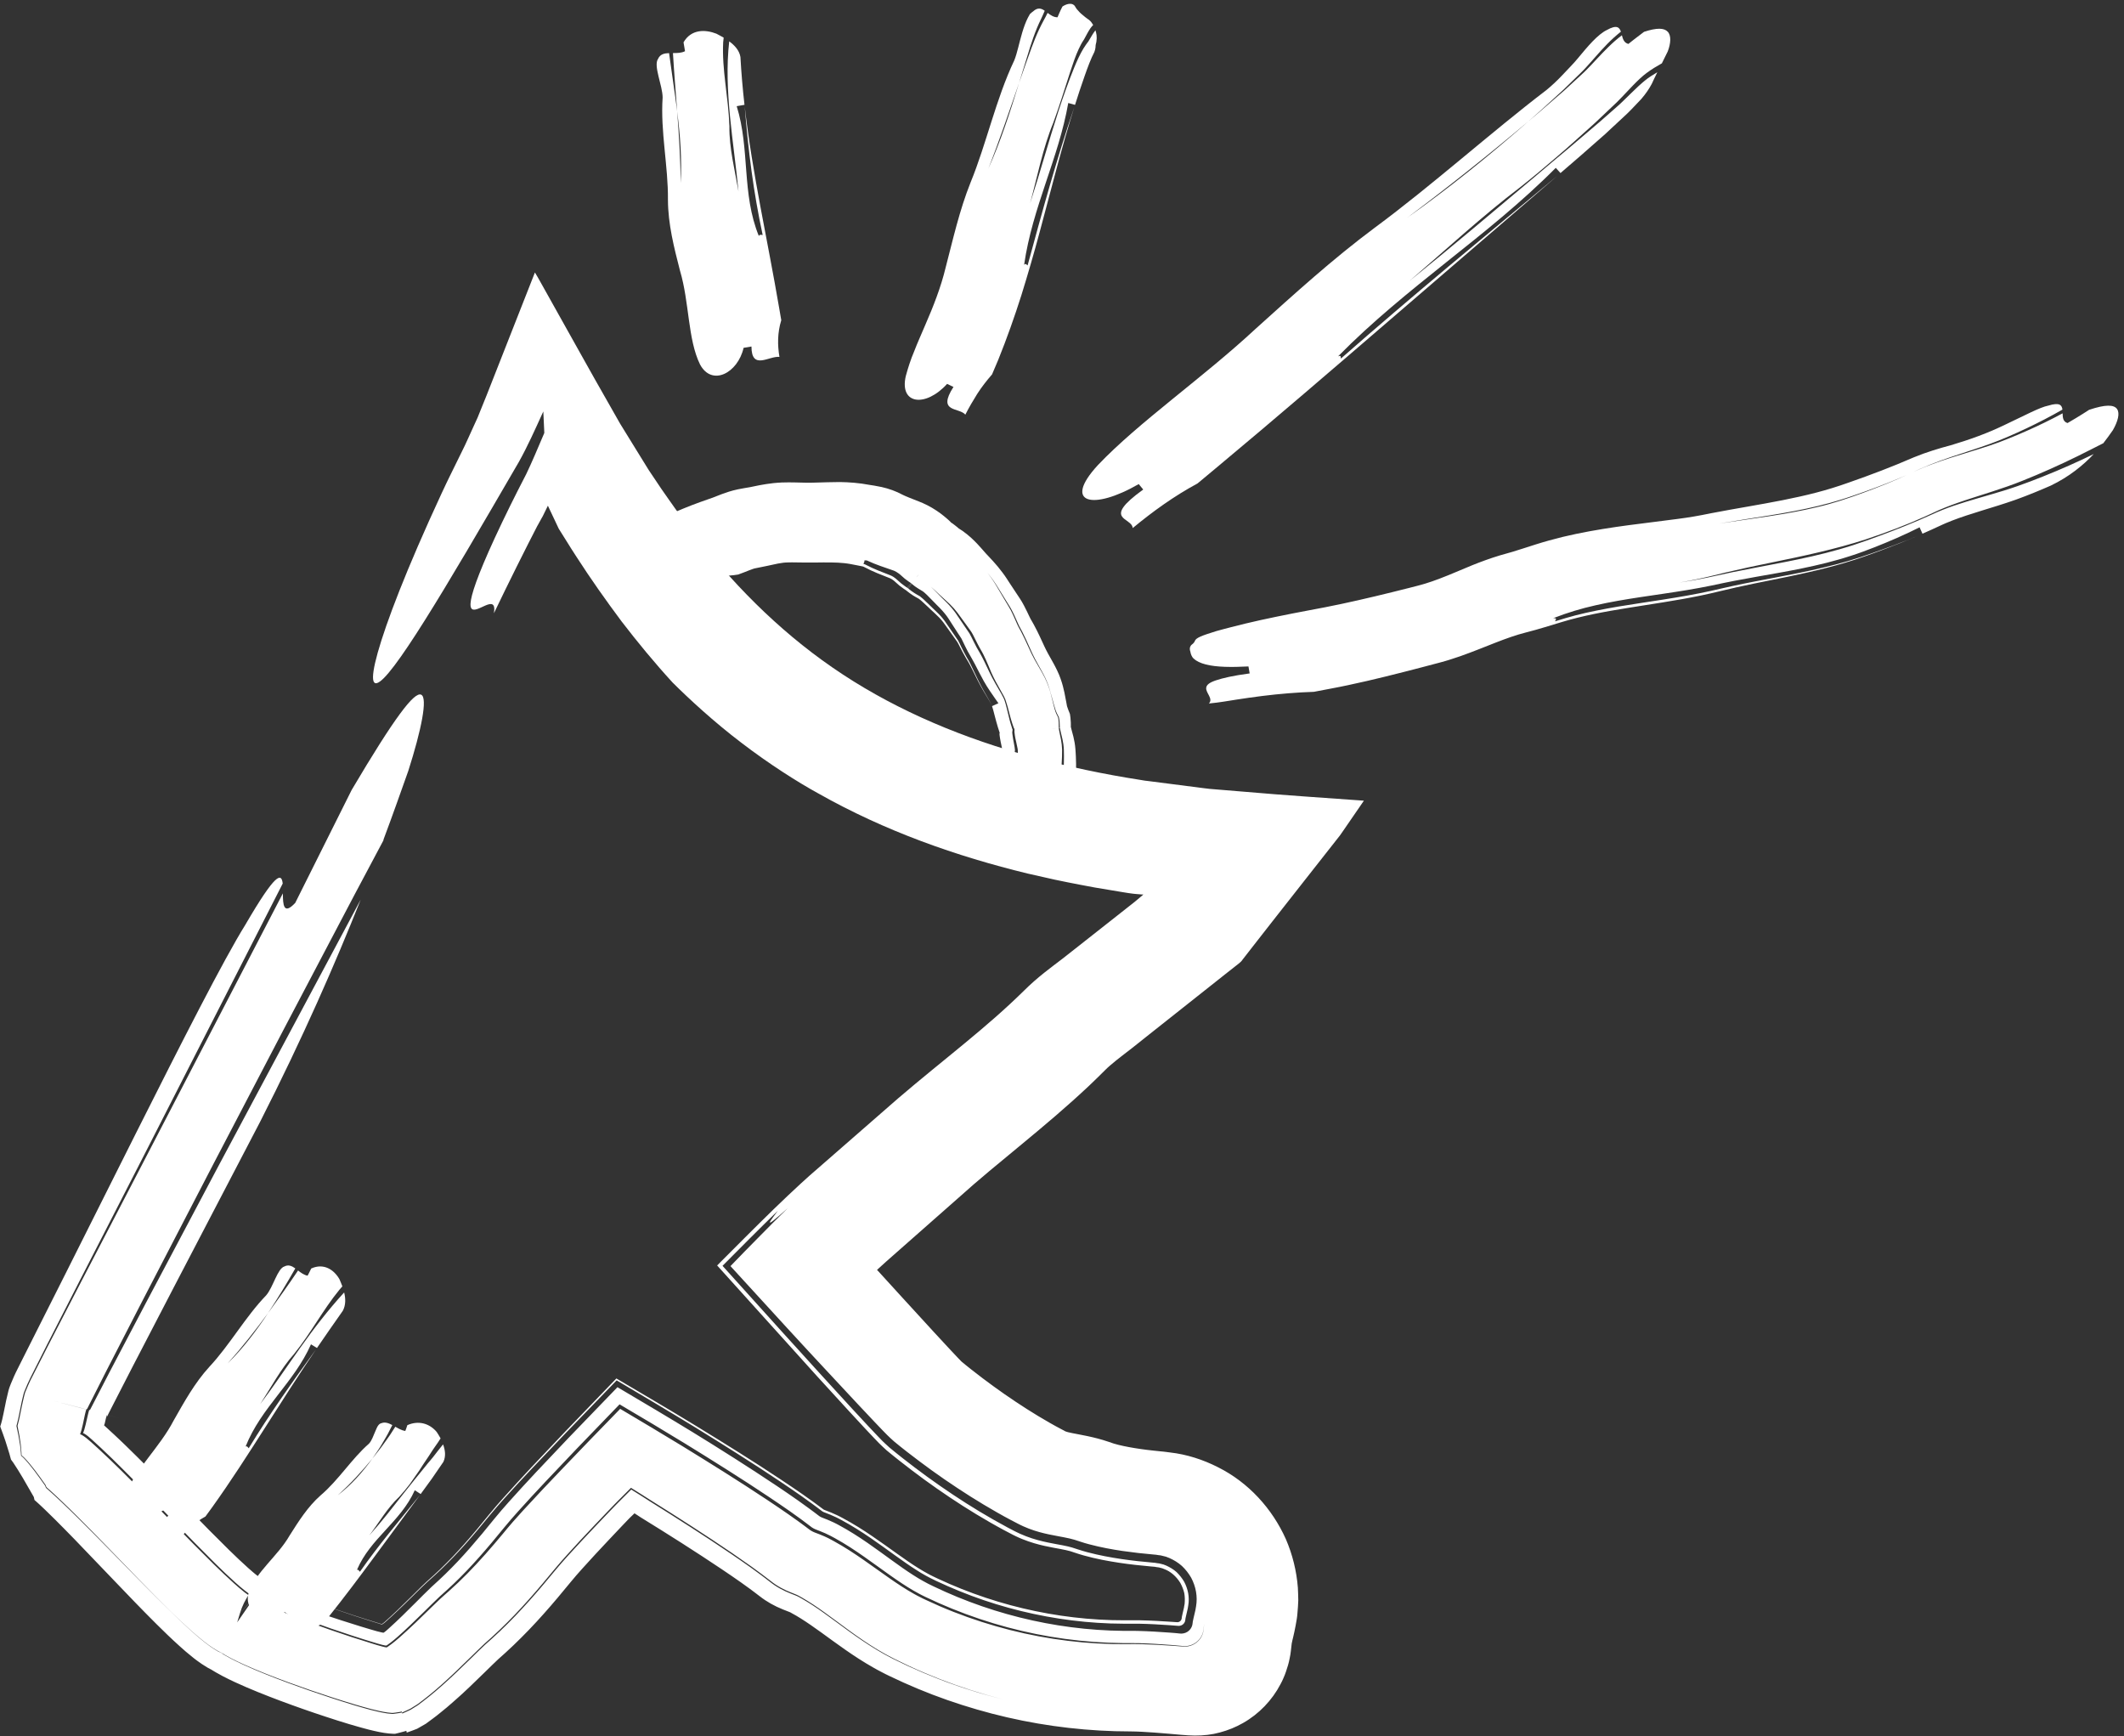 <svg width="186" height="152" viewBox="0 0 186 152" fill="none" xmlns="http://www.w3.org/2000/svg">
<rect x="0" y="0" width="186" height="152" fill="#333333" stroke="none"/>
<g clip-path="url(#clip0_148_545)">
<path d="M63.372 3.305C63.358 3.437 63.344 3.572 63.329 3.703C63.209 6.115 63.776 8.41 63.876 11.053C63.84 12.921 64.365 14.956 64.67 16.763C64.259 12.423 63.368 7.94 63.858 3.622C64.333 3.967 64.741 4.411 64.84 4.988C64.918 6.407 65.039 7.802 65.195 9.178C65.021 9.207 64.684 9.267 64.514 9.296C65.688 13.081 64.933 16.934 66.451 20.662C66.518 20.509 66.674 20.566 66.788 20.577C66.788 20.588 66.791 20.595 66.795 20.605C66.795 20.598 66.795 20.588 66.788 20.577C66.89 20.588 66.961 20.555 66.922 20.317C66.965 20.559 66.89 20.588 66.788 20.577C65.972 16.795 65.528 13.202 65.216 9.339C65.901 15.305 67.206 20.943 68.238 27.002C68.281 27.258 68.37 27.777 68.416 28.034C68.075 29.154 68.082 30.218 68.256 31.25C67.355 31.139 65.812 32.466 65.805 30.339C65.635 30.367 65.291 30.428 65.117 30.456C64.61 32.669 62.34 33.857 61.301 31.908C60.219 29.702 60.378 26.482 59.548 23.7C59.023 21.662 58.502 19.627 58.492 17.5C58.523 14.572 57.825 11.502 58.027 8.542C58.023 7.478 57.2 5.76 57.626 5.155C57.81 4.742 58.172 4.664 58.591 4.65C58.818 6.357 59.087 8.054 59.3 9.741C59.456 11.829 59.595 13.917 59.602 16.03C59.729 13.942 59.563 11.85 59.3 9.741C59.172 8.044 59.031 6.347 58.931 4.646C59.293 4.646 59.669 4.646 59.988 4.483C59.988 4.483 59.9 3.967 59.857 3.707C60.538 2.526 61.786 2.579 62.733 2.949C62.929 3.052 63.152 3.166 63.376 3.298L63.372 3.305Z" fill="#FFFFFF"/>
<path d="M95.726 2.191C95.655 2.259 95.577 2.355 95.499 2.458C95.41 2.586 95.325 2.729 95.229 2.899L95.073 3.188L94.974 3.369L94.921 3.465L94.892 3.508C94.736 3.739 94.594 4.009 94.46 4.298C94.19 4.881 93.96 5.553 93.722 6.283C93.25 7.723 92.8 9.218 92.229 10.772C91.335 12.928 90.821 15.539 90.207 17.798C91.069 15.162 91.81 12.434 92.668 9.79C93.098 8.471 93.559 7.168 94.07 5.913C94.325 5.294 94.587 4.728 94.875 4.251C94.946 4.134 95.02 4.02 95.095 3.917L95.204 3.764L95.261 3.693C95.286 3.657 95.286 3.671 95.332 3.59C95.488 3.319 95.577 3.173 95.669 3.024C95.761 2.878 95.847 2.757 95.928 2.65C96.01 2.921 96.084 3.195 96.01 3.668C95.907 4.045 95.953 4.041 95.928 4.184C95.914 4.301 95.882 4.422 95.836 4.547C95.534 5.126 95.251 5.881 94.96 6.717C94.676 7.538 94.396 8.353 94.141 9.182C93.992 9.139 93.697 9.061 93.548 9.018C92.697 13.889 90.42 18.104 89.682 23.185C89.813 23.035 89.902 23.174 89.987 23.241L89.977 23.277L89.987 23.241C90.062 23.298 90.132 23.298 90.225 22.996C90.132 23.298 90.062 23.302 89.987 23.241C91.303 18.396 92.52 13.953 94.08 9.371C92.956 12.946 92.055 16.578 91.058 20.267C90.565 22.11 90.026 23.971 89.444 25.846C88.849 27.721 88.182 29.606 87.419 31.499C87.284 31.819 87.008 32.463 86.873 32.783C86.394 33.334 85.954 33.9 85.575 34.49C85.202 35.085 84.851 35.686 84.536 36.305C83.993 35.65 82.031 36.152 83.496 33.879C83.358 33.811 83.078 33.679 82.939 33.612C81.056 35.689 78.74 35.426 79.322 32.922C79.513 32.231 79.74 31.495 80.056 30.759C80.343 30.008 80.694 29.243 81.031 28.443C81.723 26.856 82.397 25.148 82.808 23.434C83.457 20.95 84.014 18.428 84.993 15.977C86.376 12.615 87.206 8.684 88.82 5.287C89.076 4.664 89.246 3.753 89.522 2.832C89.661 2.376 89.82 1.928 90.012 1.555C90.058 1.462 90.108 1.373 90.157 1.291C90.179 1.259 90.214 1.195 90.225 1.192C90.235 1.185 90.246 1.178 90.257 1.174C90.313 1.121 90.391 1.046 90.473 0.996C90.86 0.637 91.182 0.719 91.487 0.943C91.37 1.202 91.257 1.484 91.182 1.629L90.991 2.031L90.806 2.458C90.572 3.024 90.381 3.582 90.207 4.123C89.884 5.173 89.558 6.222 89.239 7.265C88.366 9.78 87.522 12.299 86.554 14.757C87.621 12.384 88.441 9.854 89.239 7.265C89.6 6.236 89.945 5.226 90.331 4.187C90.526 3.664 90.739 3.127 90.991 2.586C91.119 2.316 91.253 2.046 91.402 1.775C91.491 1.633 91.615 1.373 91.739 1.128C91.998 1.323 92.275 1.519 92.608 1.512C92.608 1.512 92.864 0.886 93.041 0.569C93.382 0.345 93.729 0.274 93.949 0.384C94.002 0.413 94.052 0.445 94.091 0.487C94.109 0.512 94.126 0.534 94.141 0.559L94.162 0.598C94.162 0.598 94.155 0.587 94.155 0.583C94.13 0.53 94.123 0.502 94.123 0.502C94.123 0.502 94.13 0.53 94.151 0.576C94.176 0.63 94.204 0.658 94.289 0.79C94.332 0.847 94.378 0.9 94.438 0.957C94.509 1.042 94.591 1.128 94.683 1.206C94.8 1.302 94.914 1.402 95.027 1.494C95.095 1.548 95.165 1.601 95.237 1.651L95.346 1.725C95.389 1.754 95.375 1.747 95.389 1.761C95.513 1.853 95.627 2.014 95.733 2.191H95.726Z" fill="#FFFFFF"/>
<path d="M145.534 5.543C145.307 5.678 145.08 5.809 144.856 5.941C144.619 6.091 144.402 6.236 144.207 6.382C144.104 6.457 144.023 6.521 143.924 6.603C143.824 6.688 143.725 6.777 143.622 6.87C143.214 7.247 142.792 7.695 142.327 8.189C142.093 8.435 141.849 8.695 141.586 8.954L140.838 9.662C140.341 10.121 139.845 10.623 139.345 11.06C138.344 11.953 137.337 12.878 136.291 13.764C135.248 14.664 134.173 15.568 133.045 16.454C129.839 18.887 126.473 21.989 123.433 24.597C127.129 21.616 130.839 18.471 134.546 15.358C135.468 14.572 136.394 13.789 137.323 13.021C138.252 12.231 139.174 11.445 140.097 10.662C140.561 10.253 141.026 9.844 141.49 9.438C141.717 9.25 141.98 8.997 142.207 8.776L142.87 8.129C143.292 7.716 143.679 7.35 144.044 7.055C144.133 6.983 144.229 6.905 144.31 6.848C144.388 6.791 144.473 6.734 144.558 6.678C144.732 6.564 144.924 6.446 145.133 6.325C145.037 6.517 144.945 6.706 144.863 6.88L144.743 7.136C144.707 7.218 144.675 7.297 144.619 7.393C144.417 7.766 144.143 8.186 143.728 8.67L142.87 9.57C142.718 9.723 142.537 9.911 142.388 10.046L141.937 10.466L141.036 11.302L140.59 11.719L140.15 12.106C139.564 12.622 138.979 13.138 138.394 13.65C137.812 14.152 137.231 14.654 136.653 15.152C136.55 15.034 136.344 14.81 136.241 14.696C133.184 17.77 129.921 20.353 126.675 22.943C123.43 25.54 120.195 28.133 117.173 31.203C117.461 31.068 117.404 31.282 117.418 31.399C117.404 31.413 117.386 31.427 117.372 31.438C117.386 31.424 117.4 31.413 117.418 31.399C117.432 31.502 117.5 31.534 117.907 31.186C117.5 31.531 117.429 31.502 117.418 31.399C120.589 28.613 123.703 25.97 126.835 23.341C129.981 20.719 133.131 18.094 136.39 15.383C131.407 19.67 126.523 23.871 121.607 28.105C116.701 32.328 111.771 36.575 106.621 40.869C106.182 41.236 105.305 41.968 104.866 42.331C102.812 43.438 100.953 44.779 99.191 46.237C99.138 45.277 96.396 45.54 100.113 42.861C100.014 42.744 99.819 42.502 99.719 42.385C95.708 44.704 93.019 44.114 96.137 40.73C99.694 36.981 105.344 33.075 109.945 28.798C113.336 25.742 116.709 22.676 120.369 19.951C125.416 16.226 130.502 11.64 135.418 7.887C135.854 7.531 136.347 7.076 136.805 6.589C137.039 6.343 137.277 6.091 137.518 5.838C137.635 5.713 137.763 5.582 137.866 5.464C137.968 5.343 138.071 5.226 138.171 5.109C138.582 4.618 139.022 4.077 139.465 3.622C139.905 3.166 140.345 2.803 140.699 2.636C141.604 2.124 141.817 2.416 141.944 2.771C141.742 2.935 141.537 3.102 141.334 3.287C141.129 3.472 140.93 3.664 140.753 3.846C140.387 4.216 140.058 4.586 139.742 4.945C139.426 5.301 139.128 5.646 138.834 5.962C138.557 6.268 138.206 6.589 137.89 6.902L136.919 7.848L135.901 8.78C135.223 9.399 134.549 10.018 133.847 10.619C130.396 13.526 126.849 16.351 123.221 19.072C126.849 16.503 130.396 13.647 133.847 10.619C134.556 10.032 135.244 9.435 135.933 8.833L136.968 7.937L137.958 7.026C138.277 6.724 138.639 6.414 138.926 6.119C139.228 5.817 139.533 5.486 139.852 5.144C140.171 4.803 140.504 4.45 140.863 4.102C141.214 3.757 141.632 3.387 142.03 3.088C142.115 3.426 142.228 3.76 142.604 3.846C142.604 3.846 142.828 3.657 143.115 3.437C143.399 3.22 143.743 2.96 143.97 2.786C145.094 2.419 145.722 2.437 146.045 2.778C146.364 3.113 146.314 3.803 146.045 4.504C145.889 4.828 145.711 5.187 145.53 5.546L145.534 5.543Z" fill="#FFFFFF"/>
<path d="M184.177 38.813C183.829 38.987 183.482 39.165 183.138 39.339C181.556 40.151 179.953 40.905 178.321 41.595C177.913 41.762 177.502 41.933 177.094 42.1C176.668 42.271 176.225 42.438 175.799 42.587C174.941 42.89 174.097 43.157 173.281 43.416C172.465 43.676 171.671 43.932 170.919 44.213C170.539 44.352 170.177 44.501 169.816 44.654C169.422 44.836 169.028 45.017 168.631 45.199C166.932 45.967 165.173 46.632 163.375 47.23C160.732 48.087 157.866 48.696 155.125 49.254C153.748 49.535 152.401 49.82 151.099 50.13C150.773 50.211 150.446 50.29 150.124 50.368C149.776 50.45 149.432 50.539 149.088 50.61C148.403 50.763 147.729 50.891 147.07 51.008C147.854 50.891 148.648 50.748 149.443 50.588C150.202 50.425 150.961 50.261 151.723 50.097C153.216 49.791 154.752 49.518 156.316 49.208C157.881 48.899 159.48 48.557 161.08 48.095C161.481 47.984 161.881 47.856 162.282 47.732C162.676 47.6 163.098 47.458 163.463 47.326C164.219 47.056 164.974 46.778 165.73 46.486C166.485 46.195 167.241 45.892 167.993 45.569L169.117 45.074C169.521 44.889 169.773 44.775 170.11 44.644C171.39 44.128 172.827 43.74 174.345 43.295C175.104 43.075 175.884 42.84 176.686 42.559L177.842 42.136L178.963 41.698C180.453 41.104 181.918 40.453 183.35 39.756C182.435 40.727 181.208 41.741 179.584 42.52C178.583 42.957 177.629 43.352 176.526 43.751C175.469 44.124 174.469 44.423 173.536 44.711C172.603 44.999 171.734 45.277 170.954 45.579C170.756 45.654 170.571 45.732 170.383 45.811L170.11 45.932L169.794 46.077C169.316 46.301 168.833 46.519 168.351 46.728C168.287 46.586 168.159 46.309 168.099 46.17C166.78 46.832 165.449 47.408 164.134 47.924C163.499 48.173 162.765 48.45 162.055 48.674C161.346 48.906 160.636 49.101 159.934 49.283C157.114 49.991 154.405 50.364 151.844 50.862L150.89 51.054L149.879 51.268C149.169 51.417 148.467 51.538 147.768 51.659C146.375 51.891 145.005 52.079 143.661 52.282C142.317 52.485 141.005 52.705 139.728 52.997C139.089 53.139 138.465 53.303 137.855 53.488C137.245 53.673 136.66 53.879 136.011 54.128C136.408 54.096 136.223 54.285 136.174 54.402C136.149 54.409 136.124 54.416 136.099 54.423C136.124 54.416 136.149 54.409 136.174 54.402C136.124 54.509 136.202 54.555 136.826 54.374C136.199 54.555 136.124 54.512 136.174 54.402C136.819 54.196 137.397 54.029 137.993 53.872C138.596 53.719 139.206 53.58 139.831 53.456C141.079 53.203 142.367 52.997 143.686 52.798C145.009 52.595 146.36 52.396 147.737 52.15C148.425 52.026 149.12 51.891 149.822 51.737L150.836 51.506C151.141 51.435 151.45 51.364 151.762 51.3C154.252 50.759 156.909 50.354 159.696 49.688C160.392 49.525 161.097 49.336 161.803 49.133C162.158 49.027 162.513 48.92 162.867 48.803L163.91 48.447C165.222 47.984 166.56 47.49 167.911 46.928C166.868 47.372 165.825 47.782 164.797 48.166L164.027 48.45L163.229 48.735C162.672 48.934 162.115 49.112 161.559 49.276C159.335 49.937 157.16 50.379 155.089 50.795C154.053 51.005 153.039 51.207 152.053 51.428C151.56 51.538 151.078 51.652 150.592 51.77C150.035 51.905 149.478 52.033 148.925 52.147C146.719 52.602 144.583 52.897 142.551 53.228C140.508 53.555 138.596 53.911 136.784 54.459C135.844 54.736 134.766 55.092 133.599 55.384C132.787 55.59 131.921 55.896 130.974 56.266C130.031 56.633 129.009 57.056 127.878 57.455C127.31 57.65 126.721 57.846 126.097 58.009C125.569 58.148 125.044 58.287 124.515 58.426C122.423 58.97 120.277 59.521 118.049 59.991C117.677 60.069 117.085 60.194 116.535 60.293C115.982 60.397 115.425 60.503 115.056 60.574C113.534 60.624 112.03 60.752 110.537 60.937C109.792 61.03 109.04 61.136 108.313 61.25L107.192 61.428C106.777 61.492 106.338 61.553 105.862 61.596C106.284 61.165 105.547 60.653 105.632 60.194C105.671 59.966 105.894 59.767 106.476 59.571C106.767 59.472 107.146 59.368 107.625 59.265C108.083 59.169 108.696 59.059 109.434 58.963C109.409 58.81 109.356 58.504 109.328 58.351C107.838 58.429 106.522 58.419 105.589 58.177C105.125 58.059 104.766 57.881 104.55 57.682C104.44 57.583 104.373 57.479 104.334 57.38C104.291 57.28 104.256 57.17 104.245 57.077C104.167 56.864 104.174 56.682 104.277 56.537C104.32 56.462 104.422 56.405 104.486 56.341C104.536 56.27 104.607 56.213 104.628 56.135C104.72 55.85 105.21 55.661 106.504 55.26C106.852 55.156 107.38 55.028 107.771 54.922C108.193 54.818 108.618 54.712 109.051 54.601C109.92 54.391 110.821 54.196 111.747 54.004C112.672 53.812 113.619 53.627 114.588 53.445C115.574 53.264 116.492 53.086 117.461 52.88C119.387 52.47 121.387 51.986 123.419 51.471L124.182 51.275C124.402 51.215 124.59 51.168 124.803 51.101C125.214 50.976 125.643 50.827 126.087 50.656C126.97 50.322 127.913 49.905 128.935 49.486C129.68 49.187 130.478 48.891 131.336 48.632L132.435 48.319L133.411 48.013C134.092 47.796 134.837 47.547 135.649 47.323C136.454 47.098 137.252 46.906 138.039 46.743C141.193 46.088 144.168 45.807 146.924 45.434C147.4 45.373 147.868 45.302 148.336 45.224L149.042 45.096L149.854 44.935C150.932 44.725 152 44.541 153.05 44.356C155.146 43.989 157.171 43.623 159.072 43.125C159.548 43 160.016 42.868 160.473 42.726C160.704 42.659 160.927 42.577 161.158 42.506C161.378 42.434 161.644 42.338 161.881 42.257C162.86 41.915 163.821 41.566 164.758 41.204C165.226 41.022 165.691 40.841 166.148 40.652C166.634 40.446 167.12 40.243 167.602 40.04C168.72 39.581 169.805 39.258 170.834 38.984C171.575 38.767 172.415 38.493 173.249 38.183C173.66 38.027 174.079 37.867 174.469 37.696C174.671 37.61 174.856 37.525 175.054 37.436C175.257 37.34 175.462 37.248 175.661 37.151C177.257 36.401 178.64 35.654 179.367 35.515C180.357 35.213 180.559 35.462 180.609 35.864C179.584 36.451 178.534 36.995 177.47 37.5C176.938 37.756 176.399 37.995 175.856 38.23C175.303 38.471 174.803 38.667 174.249 38.87C173.157 39.265 172.004 39.62 170.819 40.023C170.227 40.225 169.628 40.439 169.025 40.681C168.723 40.802 168.422 40.93 168.12 41.061L167.273 41.46C165.971 42.043 164.637 42.566 163.272 43.053L162.243 43.413L161.725 43.587L161.232 43.744C160.573 43.95 159.899 44.135 159.214 44.299C156.48 44.964 153.582 45.316 150.574 45.836C153.529 45.387 156.409 45.056 159.154 44.395C160.534 44.075 161.828 43.641 163.233 43.121C164.605 42.616 165.957 42.072 167.269 41.456L168.12 41.072C168.422 40.944 168.723 40.819 169.025 40.706C169.628 40.474 170.227 40.272 170.816 40.083C171.997 39.702 173.146 39.379 174.242 39.009C174.799 38.824 175.306 38.639 175.852 38.414C176.395 38.197 176.934 37.97 177.47 37.731C178.541 37.258 179.591 36.746 180.623 36.191C180.634 36.55 180.651 36.92 181.056 37.041C181.056 37.041 181.375 36.86 181.772 36.618C182.169 36.38 182.638 36.084 182.946 35.882C184.393 35.398 185.117 35.426 185.39 35.81C185.659 36.187 185.461 36.903 185.028 37.66C184.783 38.012 184.503 38.407 184.173 38.827L184.177 38.813Z" fill="#FFFFFF"/>
<path d="M33.582 73.57C32.73 75.171 31.879 76.772 31.035 78.359C26.892 86.214 22.774 94.065 18.646 101.995C16.589 105.962 14.521 109.943 12.443 113.952C11.41 115.955 10.378 117.965 9.339 119.982C8.832 120.985 8.321 121.988 7.814 122.992L7.654 123.312C7.644 123.337 7.626 123.358 7.601 123.376C7.551 123.337 7.491 123.639 7.438 123.853L7.25 124.738C7.214 124.902 7.175 125.066 7.129 125.229C7.105 125.311 7.08 125.393 7.051 125.471L7.03 125.532C7.03 125.532 6.998 125.578 7.03 125.582C7.069 125.599 7.108 125.61 7.147 125.631C7.42 125.781 7.661 125.991 7.903 126.201L8.218 126.485L8.718 126.941C9.052 127.247 9.367 127.549 9.687 127.855C10.322 128.463 10.935 129.075 11.545 129.687C12.744 130.907 13.943 132.131 15.149 133.358C16.34 134.579 17.532 135.795 18.724 136.966C19.32 137.549 19.919 138.118 20.501 138.641C20.646 138.773 20.792 138.901 20.93 139.018C21.076 139.147 21.207 139.25 21.338 139.353L21.437 139.431L21.519 139.492L21.675 139.605C21.703 139.62 21.732 139.638 21.757 139.659H21.76C21.76 139.659 21.76 139.652 21.753 139.67L21.721 139.719L21.593 139.922C21.512 140.061 21.437 140.203 21.366 140.345C21.224 140.634 21.104 140.936 21.008 141.249L22.257 139.929C22.377 140.007 22.572 140.125 22.806 140.246C23.037 140.367 23.296 140.491 23.562 140.616C24.098 140.861 24.669 141.103 25.254 141.338C26.421 141.808 27.641 142.256 28.868 142.686C30.095 143.113 31.347 143.526 32.585 143.903L33.039 144.042L33.472 144.163L33.692 144.216C33.763 144.223 33.848 144.266 33.912 144.216C34.036 144.134 34.156 144.045 34.277 143.953C34.515 143.771 34.692 143.629 35.004 143.355C35.455 142.957 35.908 142.533 36.366 142.103C36.827 141.655 37.292 141.206 37.756 140.755L38.523 140.018C38.881 139.687 39.062 139.541 39.296 139.328C40.406 138.343 41.463 137.258 42.506 136.08C43.027 135.493 43.545 134.885 44.063 134.262L44.46 133.782L44.91 133.255C45.205 132.921 45.496 132.597 45.783 132.28C46.943 131.01 48.106 129.787 49.284 128.556C50.071 127.734 50.862 126.912 51.653 126.09C52.536 125.18 53.419 124.269 54.31 123.355C56.136 124.436 57.966 125.528 59.789 126.638C61.052 127.414 62.255 128.161 63.492 128.94C64.72 129.715 65.947 130.505 67.174 131.32C67.788 131.726 68.401 132.145 69.015 132.569L69.937 133.223C70.09 133.33 70.246 133.451 70.402 133.565L70.813 133.874C70.998 134.027 71.214 134.134 71.437 134.216C71.615 134.283 71.895 134.383 72.218 134.529L72.452 134.639L72.569 134.696L72.661 134.746L73.019 134.938C73.963 135.454 74.814 136.019 75.615 136.574C77.215 137.688 78.63 138.773 80.028 139.549C80.202 139.645 80.375 139.744 80.549 139.826L80.808 139.958L81.103 140.096C81.496 140.281 81.893 140.459 82.294 140.634C83.092 140.979 83.904 141.295 84.72 141.587C86.355 142.17 88.022 142.647 89.707 143.017C91.392 143.387 93.087 143.647 94.786 143.8C95.634 143.875 96.482 143.924 97.329 143.946C97.751 143.956 98.173 143.96 98.596 143.956L99.284 143.949L100.028 143.96C100.514 143.974 100.983 143.995 101.447 144.02C101.883 144.049 102.32 144.077 102.756 144.102L103.423 144.152C103.643 144.173 103.87 144.184 104.086 144.138C104.522 144.049 104.912 143.778 105.15 143.409C105.271 143.224 105.349 143.014 105.384 142.797C105.402 142.69 105.405 142.58 105.416 142.469C105.427 142.359 105.448 142.252 105.469 142.146C105.444 142.256 105.423 142.366 105.409 142.48C105.398 142.59 105.395 142.704 105.37 142.814C105.327 143.035 105.235 143.248 105.104 143.43C104.845 143.8 104.43 144.052 103.983 144.113C103.76 144.148 103.533 144.113 103.313 144.095L102.596 144.031C101.664 143.96 100.734 143.899 99.741 143.871C99.493 143.864 99.23 143.864 98.972 143.864H98.337C97.911 143.86 97.489 143.85 97.063 143.832C96.216 143.796 95.364 143.736 94.52 143.647C92.828 143.469 91.144 143.188 89.48 142.797C87.817 142.409 86.178 141.914 84.575 141.32C83.773 141.025 82.982 140.701 82.198 140.356C81.808 140.182 81.422 140.004 81.035 139.819C80.833 139.726 80.691 139.645 80.514 139.556C80.347 139.47 80.177 139.367 80.007 139.275C78.648 138.492 77.261 137.418 75.679 136.308C74.888 135.753 74.037 135.187 73.097 134.671L72.739 134.479C72.611 134.411 72.434 134.323 72.278 134.255C72.111 134.18 71.966 134.12 71.835 134.07L71.515 133.945C71.317 133.871 71.129 133.775 70.966 133.636L70.561 133.33C70.405 133.213 70.249 133.092 70.1 132.985L69.181 132.327C68.571 131.903 67.961 131.484 67.351 131.078C66.131 130.263 64.907 129.47 63.68 128.694C62.45 127.915 61.23 127.154 59.984 126.389C58.09 125.229 56.175 124.091 54.256 122.96L50.504 126.848L47.776 129.723C46.971 130.58 46.169 131.441 45.364 132.341L44.754 133.031C44.556 133.259 44.325 133.54 44.137 133.764L43.059 135.07C42.339 135.927 41.612 136.749 40.87 137.528C40.498 137.916 40.119 138.296 39.736 138.663C39.544 138.848 39.349 139.026 39.154 139.203L38.487 139.805C37.973 140.289 37.59 140.68 37.171 141.089C36.763 141.491 36.366 141.879 35.965 142.259L35.366 142.822L34.809 143.323L34.504 143.583C34.412 143.661 34.316 143.736 34.22 143.811C34.11 143.896 33.997 143.978 33.88 144.056C33.823 144.106 33.745 144.067 33.678 144.063L33.472 144.017L33.068 143.907L32.638 143.778C32.064 143.604 31.415 143.401 30.808 143.202C30.191 142.999 29.574 142.793 28.957 142.58C27.73 142.153 26.509 141.708 25.335 141.235C24.75 141 24.172 140.755 23.633 140.506C23.367 140.381 23.104 140.257 22.874 140.136C22.64 140.015 22.441 139.894 22.328 139.819L21.012 141.242C21.108 140.932 21.224 140.634 21.363 140.349C21.434 140.207 21.508 140.064 21.586 139.929L21.71 139.726L21.774 139.627L21.81 139.556C21.82 139.534 21.81 139.549 21.813 139.541C21.792 139.524 21.767 139.506 21.742 139.492C21.71 139.47 21.643 139.417 21.597 139.385C21.547 139.349 21.491 139.31 21.423 139.253C21.296 139.15 21.168 139.051 21.026 138.926C20.888 138.809 20.749 138.688 20.604 138.556C20.029 138.04 19.437 137.475 18.848 136.891C17.667 135.724 16.482 134.508 15.298 133.284C14.095 132.049 12.896 130.815 11.698 129.584C11.084 128.965 10.47 128.346 9.836 127.727C9.516 127.417 9.197 127.108 8.864 126.798L8.052 126.051C7.839 125.859 7.626 125.667 7.388 125.528C7.356 125.507 7.321 125.5 7.289 125.482C7.261 125.482 7.289 125.454 7.289 125.439L7.31 125.386C7.339 125.315 7.363 125.24 7.385 125.169C7.431 125.023 7.47 124.877 7.502 124.728L7.69 123.91C7.743 123.707 7.803 123.39 7.849 123.458C7.871 123.447 7.885 123.436 7.895 123.422L8.052 123.12C8.566 122.124 9.084 121.128 9.598 120.131C10.651 118.125 11.701 116.126 12.751 114.13C14.869 110.138 16.972 106.164 19.068 102.208C23.289 94.307 27.467 86.488 31.585 78.771C29.375 84.325 26.527 90.853 22.778 98.221C20.267 103.037 17.763 107.84 15.269 112.618C14.028 115.005 12.794 117.392 11.556 119.769C10.953 120.946 10.346 122.124 9.743 123.301L9.343 124.091C9.36 124.048 9.367 123.998 9.364 123.949L9.357 123.91V123.899L7.108 123.28C6.324 123.07 5.54 122.867 4.753 122.668C3.426 122.323 13.656 125.009 9.35 123.881V123.895L9.307 124.052L9.222 124.411L9.172 124.632C9.172 124.632 9.162 124.664 9.155 124.682L9.13 124.749C9.13 124.77 9.091 124.803 9.123 124.806C9.155 124.831 9.187 124.863 9.218 124.895C9.218 124.895 9.236 124.909 9.226 124.902L9.456 125.112L9.981 125.596C10.329 125.916 10.655 126.233 10.985 126.549C11.641 127.183 12.265 127.809 12.889 128.431C14.102 129.669 15.312 130.904 16.518 132.138C17.706 133.358 18.884 134.561 20.043 135.696C20.622 136.261 21.196 136.809 21.735 137.29C21.874 137.414 22.001 137.524 22.122 137.627C22.253 137.745 22.36 137.823 22.466 137.909C22.526 137.958 22.562 137.983 22.594 138.008L22.647 138.047C22.647 138.047 22.693 138.086 22.679 138.072L22.672 138.065L22.65 138.101L22.48 138.375C22.257 138.741 22.047 139.118 21.849 139.502C21.824 139.545 21.799 139.605 21.778 139.638L21.714 139.737L21.59 139.936C21.512 140.072 21.437 140.21 21.366 140.353C21.228 140.637 21.111 140.932 21.019 141.238L20.771 142.05L23.221 138.488C23.31 138.36 23.278 138.414 23.289 138.403H23.296L23.306 138.414L23.331 138.431L23.445 138.496C23.477 138.517 23.537 138.545 23.59 138.577L23.761 138.666C23.661 138.866 23.47 139.25 23.374 139.445C24.254 139.865 25.367 140.299 26.46 140.701C27.566 141.103 28.698 141.491 29.836 141.857L31.542 142.395L32.394 142.651L33.021 142.832C33.177 142.871 33.298 142.903 33.436 142.932L33.539 142.95C33.575 142.957 33.61 142.957 33.635 142.928C33.692 142.886 33.745 142.843 33.798 142.8L33.947 142.672L34.128 142.508L34.66 142.018L35.245 141.459L36.437 140.281L37.061 139.655C37.281 139.435 37.494 139.225 37.795 138.94L38.444 138.346C38.633 138.172 38.817 137.994 39.001 137.816C39.37 137.457 39.732 137.087 40.094 136.706C40.814 135.941 41.516 135.134 42.222 134.287L43.282 132.992C43.715 132.462 44.141 131.971 44.541 131.523C45.354 130.612 46.152 129.748 46.957 128.887C47.911 127.88 48.862 126.877 49.812 125.873C51.234 124.401 52.653 122.931 54.072 121.458C56.267 122.757 58.463 124.055 60.63 125.379C61.875 126.144 63.106 126.912 64.337 127.698C65.567 128.481 66.794 129.281 68.025 130.103C68.639 130.512 69.256 130.939 69.873 131.37L70.806 132.042C70.959 132.149 71.122 132.277 71.281 132.394L71.675 132.693C71.753 132.761 71.842 132.811 71.937 132.853L72.512 133.081C72.661 133.141 72.845 133.227 73.008 133.302L73.25 133.422L73.431 133.519C74.36 134.017 75.19 134.554 75.956 135.08C77.481 136.137 78.765 137.144 79.964 137.905C80.262 138.097 80.556 138.275 80.84 138.431C81.134 138.599 81.376 138.72 81.748 138.898C82.436 139.228 83.135 139.538 83.844 139.83C85.259 140.409 86.707 140.911 88.182 141.324C91.129 142.153 94.176 142.644 97.234 142.765C97.617 142.779 98 142.789 98.379 142.793H99.326L99.695 142.8C100.653 142.825 101.529 142.882 102.408 142.946L102.869 142.982L103.057 142.999C103.182 143.01 103.306 143.031 103.433 143.035C103.685 143.035 103.941 142.942 104.125 142.768C104.313 142.597 104.427 142.348 104.441 142.096C104.441 142.032 104.455 141.968 104.469 141.907L104.522 141.662L104.682 140.979C104.7 140.861 104.717 140.758 104.739 140.651C104.888 139.794 104.724 138.915 104.309 138.136C104.09 137.756 103.816 137.407 103.497 137.108C103.171 136.816 102.799 136.592 102.408 136.418C102.306 136.382 102.206 136.343 102.107 136.301C102.004 136.272 101.898 136.251 101.791 136.222C101.688 136.183 101.578 136.18 101.468 136.165L101.305 136.14C101.273 136.137 101.259 136.13 101.217 136.126L101.046 136.112C100.145 136.034 99.237 135.934 98.305 135.799C97.372 135.66 96.418 135.489 95.386 135.215C95.127 135.148 94.864 135.07 94.588 134.977L94.261 134.87C94.201 134.853 94.148 134.831 94.08 134.813C93.832 134.739 93.548 134.675 93.187 134.604C92.828 134.532 92.396 134.461 91.871 134.351C91.349 134.241 90.736 134.088 90.09 133.839C89.927 133.771 89.767 133.711 89.604 133.636L89.363 133.522L89.15 133.415L88.533 133.095C88.125 132.878 87.721 132.658 87.324 132.43C85.728 131.526 84.199 130.552 82.709 129.527C81.964 129.015 81.23 128.485 80.507 127.94C80.145 127.67 79.783 127.392 79.425 127.115L78.889 126.692L78.315 126.226C78.201 126.129 78.098 126.026 77.988 125.93C77.889 125.838 77.751 125.71 77.701 125.656L77.293 125.24L76.545 124.457L75.098 122.921C74.147 121.9 73.193 120.879 72.239 119.854L70.809 118.317L68.908 116.254C67.266 114.457 65.617 112.657 63.968 110.857C64.762 110.017 65.613 109.174 66.44 108.327C67.273 107.477 68.121 106.627 68.99 105.777C67.703 106.933 67.376 107.161 67.422 107.004C67.468 106.851 67.901 106.317 68.107 106.019C68.284 105.844 68.458 105.681 68.621 105.521C68.454 105.681 68.284 105.844 68.107 106.019C66.443 107.641 64.826 109.267 63.272 110.832C65.003 112.753 66.734 114.671 68.458 116.581C69.582 117.819 70.703 119.053 71.82 120.284C72.767 121.32 73.714 122.351 74.651 123.376C75.13 123.892 75.605 124.404 76.08 124.916L76.825 125.703L77.233 126.126L77.286 126.179L77.368 126.258L77.538 126.418C77.655 126.521 77.765 126.631 77.882 126.734L78.471 127.215L79.01 127.645C79.372 127.93 79.733 128.211 80.099 128.485C80.829 129.036 81.567 129.577 82.319 130.096C83.823 131.142 85.366 132.131 86.983 133.049C87.388 133.28 87.799 133.504 88.21 133.728L88.835 134.056L89.069 134.17L89.331 134.294C89.505 134.372 89.679 134.44 89.853 134.511C90.548 134.778 91.2 134.938 91.74 135.052C92.282 135.166 92.718 135.237 93.062 135.304C93.41 135.372 93.669 135.432 93.885 135.497C93.928 135.504 94.722 135.781 95.215 135.906C96.29 136.19 97.265 136.365 98.216 136.507C99.167 136.646 100.089 136.745 101 136.823L101.171 136.838L101.238 136.852L101.373 136.873C101.461 136.884 101.554 136.888 101.635 136.92C101.72 136.944 101.805 136.959 101.891 136.984C101.969 137.019 102.05 137.051 102.135 137.08C102.451 137.225 102.756 137.403 103.026 137.642C103.284 137.891 103.511 138.175 103.696 138.488C104.036 139.129 104.178 139.844 104.058 140.552C104.036 140.648 104.029 140.715 104.012 140.833L103.852 141.53L103.816 141.694C103.809 141.729 103.802 141.768 103.802 141.804C103.795 141.953 103.731 142.099 103.621 142.199C103.515 142.302 103.366 142.359 103.217 142.359L102.447 142.299C101.564 142.238 100.681 142.185 99.702 142.167H98.379C98.003 142.167 97.627 142.16 97.251 142.146C94.243 142.042 91.243 141.576 88.331 140.776C86.877 140.377 85.444 139.89 84.046 139.324C83.348 139.04 82.656 138.737 81.975 138.417C81.603 138.239 81.383 138.129 81.092 137.969C80.815 137.82 80.531 137.649 80.241 137.46C79.067 136.724 77.786 135.724 76.236 134.66C75.459 134.13 74.612 133.586 73.661 133.077L73.477 132.978L73.221 132.85C73.051 132.768 72.856 132.682 72.7 132.618L72.129 132.394C72.069 132.369 72.012 132.337 71.962 132.295L71.572 131.999C71.412 131.878 71.246 131.75 71.093 131.644L70.153 130.971C69.533 130.541 68.912 130.11 68.295 129.701C67.061 128.876 65.83 128.075 64.595 127.296C63.361 126.514 62.127 125.742 60.882 124.977C58.608 123.586 56.303 122.223 54.001 120.861C52.511 122.401 51.022 123.942 49.532 125.482C48.56 126.503 47.588 127.524 46.616 128.545C45.808 129.402 45.006 130.267 44.183 131.178C43.779 131.626 43.35 132.12 42.903 132.658L41.839 133.942C41.133 134.781 40.431 135.575 39.714 136.322C39.356 136.695 38.994 137.055 38.629 137.407C38.444 137.581 38.26 137.756 38.076 137.923L37.423 138.51C37.104 138.801 36.891 139.015 36.667 139.232L36.036 139.855C35.628 140.257 35.235 140.641 34.841 141.011L34.256 141.559L33.734 142.028L33.66 142.089L33.617 142.121L33.543 142.174C33.497 142.195 33.458 142.256 33.401 142.224C33.348 142.21 33.298 142.192 33.248 142.174L33.138 142.138L32.511 141.946L31.078 141.487C29.166 140.854 27.229 140.164 25.452 139.424C27.226 140.153 29.159 140.84 31.074 141.466L32.511 141.921L33.252 142.149C33.298 142.163 33.348 142.181 33.397 142.192C33.45 142.217 33.486 142.16 33.529 142.138L33.596 142.089L33.702 142L34.213 141.537L34.795 140.993C35.185 140.619 35.575 140.239 35.979 139.837L36.604 139.218C36.824 139.001 37.04 138.784 37.345 138.503L38.012 137.901C38.196 137.734 38.381 137.56 38.562 137.386C38.923 137.037 39.282 136.674 39.64 136.304C40.349 135.557 41.048 134.764 41.75 133.924L42.807 132.636C43.006 132.398 43.258 132.088 43.46 131.857L44.084 131.146C44.903 130.228 45.709 129.36 46.514 128.495L49.433 125.411L53.976 120.694C56.303 122.067 58.64 123.436 60.949 124.845C62.208 125.614 63.436 126.375 64.677 127.154C65.915 127.933 67.153 128.726 68.391 129.552C69.011 129.961 69.635 130.388 70.26 130.818L71.207 131.491C71.363 131.601 71.529 131.726 71.689 131.846L72.079 132.138C72.118 132.17 72.161 132.192 72.207 132.209L72.789 132.437C72.948 132.505 73.15 132.594 73.324 132.675L73.58 132.803L73.768 132.903C74.732 133.415 75.591 133.963 76.374 134.497C77.939 135.564 79.226 136.56 80.389 137.282C80.68 137.464 80.961 137.631 81.234 137.777C81.372 137.859 81.503 137.916 81.638 137.987L81.737 138.037L81.862 138.097L82.117 138.218C82.798 138.538 83.49 138.837 84.188 139.115C85.586 139.673 87.019 140.15 88.469 140.541C91.378 141.324 94.375 141.768 97.368 141.854C97.744 141.865 98.117 141.868 98.493 141.868H99.088C99.365 141.861 99.617 141.865 99.862 141.868C100.841 141.889 101.727 141.943 102.614 142.003L102.972 142.028C103.022 142.028 103.072 142.039 103.121 142.035C103.221 142.032 103.316 141.985 103.384 141.911C103.451 141.84 103.487 141.74 103.487 141.64L103.497 141.566L103.565 141.256L103.646 140.908L103.685 140.737L103.692 140.673C103.703 140.591 103.717 140.509 103.738 140.431C103.767 140.111 103.763 139.798 103.707 139.485C103.632 139.175 103.515 138.876 103.359 138.592C103.018 138.037 102.515 137.585 101.937 137.378C101.862 137.361 101.798 137.307 101.717 137.3C101.639 137.286 101.564 137.265 101.49 137.24C101.412 137.222 101.33 137.225 101.252 137.208L101.124 137.183L100.78 137.154C99.865 137.073 98.936 136.973 97.975 136.827C97.01 136.678 96.024 136.503 94.917 136.194C94.641 136.116 94.353 136.03 94.055 135.927L93.853 135.859C93.811 135.842 93.754 135.831 93.704 135.813C93.492 135.753 93.233 135.696 92.874 135.628C92.516 135.561 92.062 135.486 91.488 135.358C90.917 135.233 90.228 135.045 89.512 134.753C89.335 134.682 89.154 134.604 88.973 134.515L88.703 134.383L87.923 133.974C87.512 133.75 87.1 133.526 86.699 133.294C85.089 132.373 83.55 131.384 82.057 130.342C81.308 129.822 80.574 129.285 79.85 128.734C79.485 128.46 79.127 128.179 78.769 127.898L78.233 127.471L77.644 126.99C77.52 126.884 77.403 126.766 77.282 126.656C77.172 126.553 77.016 126.407 76.97 126.354L76.552 125.92L75.796 125.119L74.353 123.561L71.515 120.459C68.614 117.243 65.709 114.023 62.801 110.8C64.429 109.167 66.046 107.538 67.713 105.912L68.976 104.702L70.15 103.607L70.877 102.948L71.576 102.34C73.438 100.714 75.3 99.088 77.165 97.463C81.099 93.959 85.071 91.045 88.441 87.914C88.863 87.523 89.274 87.132 89.675 86.737L90.097 86.328C90.257 86.178 90.409 86.039 90.566 85.904C90.871 85.637 91.168 85.392 91.452 85.164C92.023 84.709 92.552 84.318 93.016 83.962L94.456 82.831C96.084 81.55 97.716 80.266 99.347 78.978C99.532 78.832 99.688 78.697 99.855 78.554L100.096 78.348L100.124 78.323C100.124 78.323 100.099 78.323 100.089 78.32H100.004L99.837 78.305C99.706 78.295 99.574 78.287 99.443 78.273L99.237 78.252L98.844 78.199L98.745 78.184L98.244 78.103L97.07 77.907C96.287 77.779 95.503 77.651 94.719 77.491C93.935 77.334 93.151 77.195 92.367 77.021L90.016 76.491C83.763 74.975 77.488 72.77 71.643 69.461C69.887 68.501 67.334 66.882 64.939 65.046C62.531 63.221 60.322 61.176 58.906 59.767C57.321 58.038 55.838 56.238 54.43 54.406C53.05 52.556 51.727 50.684 50.497 48.774C50.178 48.301 49.89 47.817 49.585 47.337L48.925 46.284L48.894 46.216L48.613 45.618L48.131 44.601L48.046 44.42L47.982 44.281C47.982 44.281 47.971 44.302 47.964 44.309L47.546 45.163L47.035 46.084L46.255 47.607L45.24 49.628C44.57 50.976 43.907 52.332 43.254 53.691C43.556 51.812 41.637 53.915 41.264 53.242C41.08 52.908 41.275 51.869 42.357 49.294C42.626 48.65 42.956 47.91 43.346 47.063C43.545 46.639 43.758 46.191 43.985 45.707C44.194 45.281 44.414 44.825 44.648 44.341C45.063 43.495 45.545 42.552 46.081 41.513C46.588 40.46 47.081 39.279 47.617 38.023C47.631 37.987 47.649 37.945 47.666 37.902C47.645 37.433 47.599 36.497 47.578 36.027C47.556 36.077 47.535 36.123 47.514 36.166C46.854 37.614 46.212 39.058 45.439 40.442C44.605 41.872 43.811 43.242 43.055 44.537C41.516 47.18 40.126 49.532 38.902 51.553C36.455 55.594 34.66 58.312 33.635 59.351C32.617 60.382 32.347 59.76 33.078 57.141C33.812 54.53 35.543 49.941 38.672 43.196L38.955 42.595L39.097 42.292L39.356 41.759C39.725 41.011 40.094 40.261 40.463 39.507C40.842 38.76 41.183 37.945 41.551 37.159L41.825 36.561L42.087 35.91C42.264 35.476 42.438 35.038 42.616 34.604C43.999 31.082 45.407 27.503 46.843 23.857C47.007 24.113 47.177 24.43 47.351 24.736L47.865 25.654C48.209 26.269 48.557 26.888 48.901 27.507C49.606 28.766 50.316 30.036 51.029 31.31C51.745 32.601 52.472 33.875 53.203 35.159C53.568 35.803 53.934 36.447 54.303 37.095C54.682 37.714 55.065 38.333 55.448 38.952C55.831 39.574 56.218 40.197 56.601 40.819L56.746 41.054L56.817 41.168L56.856 41.225L57.005 41.449L57.307 41.897C57.707 42.495 58.105 43.1 58.527 43.68C58.945 44.267 59.353 44.864 59.793 45.437C60.226 46.013 60.655 46.6 61.109 47.159C64.688 51.709 68.869 55.818 73.807 59.055C78.74 62.296 84.415 64.673 90.495 66.309C93.534 67.127 96.662 67.789 99.851 68.284L100.234 68.348L100.67 68.401L105.324 68.999L105.909 69.07L106.548 69.123L109.098 69.333C112.46 69.628 115.996 69.856 119.437 70.105L117.639 72.72L117.337 73.154L116.989 73.595C116.06 74.776 115.131 75.957 114.205 77.135C113.279 78.316 112.354 79.493 111.428 80.671L109.757 82.809L108.807 84.029C108.683 84.239 108.406 84.414 108.179 84.602L107.477 85.154C105.182 86.972 102.891 88.786 100.61 90.593L99.152 91.753C98.624 92.162 98.152 92.518 97.751 92.841C97.351 93.162 97.01 93.457 96.779 93.692L96.106 94.357C95.868 94.595 95.63 94.816 95.393 95.044C91.463 98.747 87.395 101.75 83.947 104.866L77.648 110.419C77.403 110.633 77.219 110.807 76.995 111.01L76.836 111.159C76.836 111.159 76.829 111.166 76.825 111.17V111.177L76.818 111.188C76.811 111.202 76.807 111.213 76.811 111.223C76.829 111.234 76.843 111.241 76.853 111.245H76.857C76.857 111.245 76.85 111.234 76.889 111.28L77.591 112.049L78.992 113.586L81.794 116.645L83.184 118.146L83.858 118.861L84.156 119.171C84.227 119.246 84.195 119.206 84.202 119.217L84.6 119.544L85.064 119.914L86.008 120.644C86.643 121.124 87.288 121.594 87.941 122.049C89.246 122.956 90.58 123.814 91.92 124.575C92.254 124.767 92.591 124.952 92.924 125.126L93.176 125.258C93.211 125.286 93.272 125.286 93.289 125.34C93.307 125.304 93.296 125.329 93.3 125.322C93.3 125.322 93.314 125.329 93.346 125.343C93.41 125.368 93.58 125.418 93.907 125.482C94.229 125.546 94.69 125.628 95.247 125.745C95.804 125.863 96.45 126.023 97.109 126.25L97.379 126.343C97.421 126.361 97.485 126.379 97.539 126.396C97.656 126.432 97.783 126.467 97.925 126.503C98.493 126.645 99.191 126.773 99.926 126.877C100.291 126.93 100.667 126.976 101.053 127.015L101.632 127.076L101.926 127.104L102.454 127.172C103.909 127.335 105.352 127.798 106.668 128.47C109.328 129.801 111.407 132.088 112.602 134.757C113.184 136.101 113.542 137.549 113.655 139.015C113.673 139.381 113.687 139.751 113.691 140.118C113.68 140.484 113.652 140.851 113.62 141.217C113.599 141.583 113.528 141.939 113.464 142.299C113.4 142.633 113.308 143.095 113.276 143.202L113.212 143.473L113.18 143.601L113.116 143.903C113.06 144.33 113.035 144.771 112.939 145.187C112.861 145.614 112.74 145.991 112.613 146.365C112.556 146.557 112.471 146.735 112.396 146.92C112.325 147.105 112.23 147.279 112.137 147.457C111.403 148.869 110.247 150.072 108.86 150.858C108.222 151.224 107.534 151.502 106.824 151.69C106.115 151.886 105.391 151.964 104.622 151.961C103.852 151.954 103.065 151.854 102.284 151.794L101.078 151.698C100.326 151.644 99.617 151.602 99.007 151.598C98.099 151.598 97.195 151.573 96.29 151.52C92.669 151.313 89.062 150.698 85.557 149.68C83.805 149.172 82.074 148.571 80.382 147.866C79.535 147.514 78.698 147.137 77.871 146.738L77.552 146.582L77.194 146.397C76.953 146.276 76.726 146.148 76.499 146.02C76.045 145.764 75.612 145.5 75.201 145.237C73.555 144.177 72.207 143.11 71.005 142.288C70.405 141.875 69.848 141.519 69.327 141.242L69.228 141.185C69.228 141.185 69.221 141.178 69.178 141.16L68.561 140.918C67.834 140.626 67.146 140.246 66.528 139.762L66.06 139.406C65.936 139.314 65.819 139.218 65.681 139.122L64.879 138.545C64.326 138.158 63.769 137.773 63.194 137.389C62.049 136.621 60.875 135.856 59.687 135.098C58.502 134.344 57.296 133.586 56.097 132.85L55.565 132.501L55.2 132.85L55.072 132.978L54.476 133.6L53.295 134.849C52.515 135.678 51.734 136.514 51.004 137.329L50.475 137.926C50.294 138.133 50.181 138.271 49.997 138.492L48.837 139.89C48.049 140.826 47.212 141.772 46.326 142.697C45.882 143.159 45.421 143.618 44.953 144.067C44.719 144.291 44.478 144.515 44.236 144.735L43.623 145.283L43.087 145.796L42.47 146.4C42.048 146.813 41.612 147.24 41.161 147.667L40.477 148.307L40.122 148.627L39.7 149.001L39.14 149.488L38.533 149.983C38.132 150.321 37.707 150.613 37.292 150.926C37.04 151.079 36.788 151.224 36.533 151.363C36.274 151.47 36.011 151.559 35.749 151.655L35.65 151.69L35.625 151.701C35.607 151.634 35.657 151.858 35.582 151.545H35.575L35.561 151.552L35.508 151.57L35.306 151.626L34.901 151.733L34.593 151.808H34.486C34.341 151.794 34.199 151.794 34.057 151.779C33.475 151.723 32.887 151.587 32.298 151.441C32.003 151.37 31.713 151.281 31.418 151.203L30.581 150.961L29.546 150.641L28.545 150.317C27.882 150.1 27.219 149.876 26.563 149.645C25.243 149.182 23.938 148.699 22.608 148.161C21.941 147.891 21.274 147.606 20.579 147.286C20.228 147.123 19.873 146.952 19.494 146.753C19.118 146.553 18.706 146.326 18.213 145.998L19.079 146.443C18.926 146.383 18.777 146.315 18.628 146.244L18.408 146.137C18.345 146.105 18.245 146.055 18.213 146.034C18.032 145.927 17.855 145.813 17.678 145.7C17.515 145.593 17.405 145.507 17.266 145.408L17.071 145.262L16.904 145.13C16.681 144.952 16.465 144.778 16.277 144.615C16.078 144.444 15.89 144.28 15.713 144.116C14.989 143.465 14.337 142.829 13.698 142.195C12.428 140.932 11.226 139.677 10.038 138.435C8.86 137.208 7.69 135.984 6.519 134.767C5.938 134.173 5.359 133.579 4.785 133.01C4.498 132.729 4.21 132.441 3.93 132.174L3.508 131.775L3.263 131.551L3.054 131.366C3.011 131.345 3.008 131.284 2.997 131.231L2.962 131.074C2.284 129.876 1.688 128.847 1.178 128.09C1.132 128.019 1.093 127.969 1.05 127.912C1.015 127.851 0.951 127.812 0.944 127.727C0.905 127.581 0.862 127.424 0.816 127.261C0.72 126.93 0.61 126.581 0.479 126.183C0.351 125.802 0.209 125.404 0.021 124.902C0.149 124.511 0.238 124.119 0.316 123.721C0.39 123.358 0.465 122.992 0.539 122.622C0.6 122.351 0.663 122.067 0.741 121.764C0.763 121.643 0.859 121.391 0.947 121.17C1.036 120.946 1.132 120.722 1.231 120.501L1.383 120.174L1.642 119.655C1.759 119.423 1.876 119.189 1.994 118.954C2.228 118.488 2.465 118.015 2.706 117.538C3.664 115.642 4.664 113.65 5.689 111.615C7.729 107.552 9.853 103.311 11.875 99.281C15.922 91.23 19.572 84.047 21.487 80.966C24.154 76.388 24.654 76.406 24.757 77.362C20.813 85.09 16.869 92.809 12.943 100.501C10.971 104.347 9.006 108.182 7.044 112.01C6.065 113.927 5.086 115.845 4.111 117.755C3.625 118.723 3.139 119.687 2.653 120.654C2.607 120.743 2.497 120.982 2.412 121.167C2.327 121.362 2.242 121.562 2.164 121.761C2.068 121.981 2.057 122.099 2.011 122.259L1.908 122.7L1.816 123.141L1.703 123.71C1.628 124.091 1.55 124.472 1.44 124.852C1.579 125.457 1.685 125.998 1.752 126.489C1.788 126.734 1.813 126.962 1.827 127.183L1.837 127.343C1.845 127.392 1.827 127.46 1.88 127.485C1.955 127.556 2.033 127.609 2.107 127.695C2.699 128.321 3.302 129.157 3.951 130.082L4.022 130.263C4.061 130.31 4.111 130.345 4.154 130.384L4.377 130.584L4.721 130.893L5.409 131.537C5.87 131.971 6.328 132.419 6.782 132.867C7.693 133.768 8.601 134.685 9.506 135.607C11.318 137.45 13.109 139.31 15.003 141.153C15.61 141.747 16.227 142.338 16.897 142.932C17.231 143.231 17.582 143.526 17.972 143.832C18.061 143.907 18.178 143.988 18.288 144.067C18.405 144.148 18.49 144.22 18.632 144.309L19.043 144.565C19.238 144.668 19.451 144.767 19.66 144.856L19.142 144.59C19.955 145.12 20.607 145.426 21.278 145.742C21.941 146.048 22.59 146.322 23.239 146.582C24.537 147.105 25.828 147.578 27.123 148.03C28.428 148.482 29.701 148.905 31.067 149.318C31.979 149.584 32.982 149.887 33.933 150.026L34.291 150.061C34.412 150.082 34.522 150.043 34.639 150.036C34.752 150.022 34.866 150.004 34.979 149.986C35.036 149.976 35.093 149.969 35.15 149.951L35.192 149.94H35.199C35.181 149.851 35.231 150.054 35.227 150.033H35.238L35.259 150.018L35.337 149.983C35.55 149.887 35.763 149.798 35.972 149.691L36.59 149.307C37.27 148.802 37.976 148.24 38.586 147.695L38.969 147.354L39.31 147.044L39.977 146.422C40.416 146.006 40.846 145.589 41.268 145.177C41.679 144.775 42.112 144.341 42.456 144.028L43.091 143.462C43.321 143.252 43.552 143.039 43.779 142.825C44.229 142.395 44.673 141.957 45.102 141.509C45.957 140.616 46.773 139.702 47.546 138.787L48.691 137.414C48.876 137.197 49.018 137.026 49.202 136.816L49.752 136.201C50.504 135.372 51.288 134.536 52.079 133.703L53.27 132.455L53.87 131.832L54.171 131.526L55.278 130.42C55.838 130.761 56.381 131.114 56.92 131.459C58.115 132.202 59.325 132.971 60.513 133.736C61.705 134.5 62.886 135.28 64.042 136.066C64.624 136.457 65.191 136.855 65.755 137.254L66.578 137.855C66.72 137.955 66.844 138.054 66.975 138.154L67.429 138.503C67.99 138.951 68.628 139.292 69.299 139.549L69.635 139.68L69.82 139.758C69.862 139.78 69.898 139.798 69.948 139.822L70.182 139.954C70.82 140.313 71.48 140.747 72.164 141.238C73.541 142.217 75.023 143.401 76.818 144.479C77.265 144.75 77.74 145.006 78.226 145.255C78.666 145.472 79.102 145.682 79.542 145.885C80.425 146.29 81.319 146.667 82.227 147.019C84.039 147.72 85.898 148.307 87.785 148.78C85.912 148.3 84.068 147.706 82.262 147.002C81.361 146.649 80.468 146.269 79.588 145.86C79.148 145.653 78.712 145.443 78.279 145.226C77.797 144.981 77.322 144.721 76.875 144.451C75.084 143.369 73.604 142.178 72.221 141.189C71.533 140.691 70.87 140.249 70.228 139.883L69.99 139.748C69.933 139.716 69.901 139.698 69.855 139.677C69.816 139.659 69.752 139.63 69.671 139.595L69.341 139.463C68.674 139.207 68.039 138.869 67.483 138.421L67.032 138.076C66.901 137.976 66.777 137.877 66.638 137.777L65.819 137.176C65.255 136.777 64.691 136.379 64.113 135.984C62.957 135.198 61.779 134.415 60.587 133.647C59.396 132.878 58.193 132.113 56.984 131.359C56.416 130.996 55.845 130.63 55.257 130.27L54.104 131.423L53.802 131.729L53.206 132.348L52.018 133.593C51.231 134.422 50.447 135.258 49.699 136.091C49.319 136.51 48.968 136.912 48.638 137.307L47.496 138.677C46.723 139.591 45.914 140.509 45.059 141.402C44.63 141.847 44.194 142.288 43.74 142.718C43.513 142.935 43.286 143.149 43.055 143.359L42.41 143.935C42.25 144.081 42.045 144.28 41.846 144.476L41.225 145.084C40.807 145.497 40.374 145.917 39.934 146.336L39.264 146.963L38.923 147.276L38.544 147.614C37.937 148.158 37.239 148.72 36.558 149.222L35.947 149.602C35.742 149.709 35.529 149.798 35.323 149.894L35.245 149.93L35.224 149.94H35.213L35.21 149.947C35.167 149.762 35.196 149.897 35.181 149.855L35.139 149.865C35.082 149.883 35.025 149.89 34.969 149.901L34.632 149.951C34.518 149.958 34.408 149.99 34.288 149.976L33.937 149.94C32.996 149.805 32.003 149.51 31.099 149.246L30.085 148.937L29.102 148.624C28.45 148.414 27.8 148.197 27.151 147.973C25.853 147.525 24.562 147.055 23.26 146.539C22.608 146.279 21.959 146.009 21.292 145.707C20.618 145.394 19.965 145.091 19.15 144.561L19.664 144.824C19.455 144.735 19.242 144.636 19.047 144.536L18.635 144.284C18.494 144.195 18.408 144.124 18.291 144.045C18.185 143.967 18.068 143.885 17.976 143.811C17.585 143.508 17.234 143.209 16.897 142.914C16.227 142.323 15.606 141.733 14.996 141.142C13.095 139.278 11.3 137.396 9.495 135.539C8.594 134.611 7.693 133.693 6.789 132.793C6.338 132.345 5.884 131.896 5.43 131.466L4.749 130.825L4.409 130.516L4.185 130.317C4.143 130.278 4.093 130.246 4.058 130.196L3.99 130.018C3.341 129.093 2.738 128.268 2.153 127.659C2.075 127.574 2.001 127.52 1.923 127.453C1.866 127.428 1.894 127.36 1.884 127.311L1.876 127.15C1.862 126.93 1.841 126.699 1.813 126.457C1.752 125.969 1.657 125.432 1.532 124.845C1.639 124.472 1.72 124.098 1.791 123.725L1.905 123.166L2.001 122.725L2.103 122.287L2.16 122.063C2.171 122.024 2.178 121.992 2.192 121.949L2.249 121.803C2.327 121.611 2.409 121.416 2.494 121.227L2.625 120.943L2.689 120.807L2.735 120.718L4.196 117.851L7.133 112.177L13.021 100.857C16.936 93.311 20.856 85.762 24.771 78.22C24.779 79.198 24.814 80.159 25.853 79.056C25.853 79.056 29.148 72.467 30.794 69.169C34.554 62.812 36.274 60.553 36.88 60.824C37.476 61.087 36.895 63.929 35.756 67.494C35.118 69.283 34.412 71.304 33.578 73.524L33.582 73.57Z" fill="#FFFFFF"/>
<path d="M29.978 112.632C29.893 112.732 29.804 112.842 29.719 112.931C28.251 114.724 27.279 116.649 25.75 118.552C24.605 119.825 23.704 121.526 22.788 122.938C23.994 121.345 25.122 119.641 26.307 117.983C27.492 116.314 28.715 114.72 30.138 113.162C30.269 113.689 30.29 114.272 30.017 114.774C29.23 115.884 28.485 116.965 27.758 118.025C27.623 117.944 27.364 117.787 27.233 117.705C25.736 121.074 22.874 123.223 21.508 126.652C21.646 126.592 21.71 126.727 21.778 126.805C21.838 126.873 21.902 126.901 22.026 126.713C21.902 126.901 21.834 126.873 21.778 126.805C23.636 123.757 25.559 121.06 27.676 118.146C26.108 120.455 24.654 122.739 23.186 125.041C21.714 127.343 20.238 129.659 18.568 131.989C18.422 132.188 18.135 132.586 17.99 132.782C17.511 133.042 17.099 133.344 16.716 133.686C16.34 134.024 16.011 134.394 15.681 134.799C15.223 134.12 13.435 133.917 14.865 132.579C14.741 132.487 14.496 132.298 14.375 132.202C13.492 132.736 12.503 132.761 11.854 132.437C11.194 132.113 10.85 131.437 11.144 130.573C11.882 128.623 14.007 126.688 15.205 124.379C16.135 122.743 17.043 121.092 18.323 119.687C20.118 117.769 21.487 115.3 23.313 113.411C23.931 112.682 24.303 111.056 24.913 110.885C25.261 110.704 25.562 110.843 25.86 111.06C25.119 112.365 24.31 113.692 23.477 114.966C22.366 116.481 21.2 117.968 19.933 119.381C21.274 118.065 22.423 116.556 23.477 114.966C24.374 113.735 25.264 112.483 26.101 111.241C26.353 111.437 26.619 111.636 26.935 111.696C26.935 111.696 26.991 111.593 27.059 111.462C27.123 111.33 27.201 111.174 27.254 111.067C28.364 110.562 29.258 111.188 29.723 111.999C29.804 112.187 29.896 112.401 29.982 112.632H29.978Z" fill="#FFFFFF"/>
<path d="M38.576 125.952C38.505 126.062 38.43 126.172 38.363 126.279C38.047 126.713 37.771 127.143 37.501 127.563C37.224 127.955 36.969 128.364 36.707 128.766C36.437 129.15 36.167 129.538 35.891 129.936C35.6 130.313 35.295 130.69 34.958 131.057C33.929 132.014 33.156 133.362 32.34 134.436C33.415 133.245 34.419 131.939 35.455 130.623C35.98 129.975 36.497 129.299 37.054 128.634C37.327 128.285 37.611 127.947 37.902 127.606C38.186 127.225 38.487 126.859 38.799 126.467C38.987 126.958 39.058 127.499 38.828 127.997C38.48 128.509 38.147 128.997 37.817 129.47C37.487 129.922 37.161 130.37 36.838 130.815C36.707 130.729 36.451 130.566 36.324 130.48C35.696 131.878 34.71 132.942 33.749 133.988C32.787 135.034 31.848 136.073 31.262 137.446C31.39 137.418 31.45 137.542 31.518 137.62C33.153 135.283 34.877 133.252 36.767 130.911C35.412 132.747 34.103 134.522 32.777 136.318C31.475 138.083 30.163 139.837 28.779 141.566C28.662 141.712 28.428 142.007 28.311 142.153C27.492 142.441 26.892 142.942 26.502 143.469C26.24 143.174 25.701 142.928 25.353 142.651C25.006 142.373 24.86 142.039 25.442 141.541C25.321 141.445 25.077 141.256 24.956 141.16C24.19 141.509 23.289 141.516 22.604 141.238C22.274 141.089 21.987 140.879 21.835 140.577C21.675 140.281 21.654 139.879 21.785 139.449C22.413 137.613 24.317 136.265 25.357 134.451C26.162 133.181 26.956 131.918 28.077 130.929C29.659 129.584 30.798 127.723 32.298 126.414C32.56 126.151 32.688 125.713 32.862 125.329C32.954 125.133 33.007 124.97 33.096 124.842C33.181 124.714 33.284 124.628 33.422 124.603C33.72 124.489 34.032 124.603 34.355 124.774L33.983 125.507C33.859 125.752 33.695 126.001 33.557 126.247C33.284 126.741 32.929 127.232 32.606 127.713C31.677 128.837 30.688 129.929 29.567 130.929C30.762 130.025 31.741 128.904 32.606 127.713C32.958 127.254 33.351 126.791 33.671 126.322C33.834 126.087 34.018 125.852 34.167 125.621C34.316 125.386 34.469 125.155 34.618 124.92C34.891 125.076 35.178 125.244 35.49 125.293C35.501 125.293 35.618 124.955 35.671 124.785C36.153 124.564 36.654 124.525 37.1 124.639C37.551 124.753 37.948 125.027 38.239 125.375C38.349 125.542 38.473 125.735 38.587 125.952H38.576Z" fill="#FFFFFF"/>
<path d="M88.71 70.685C88.749 70.5 88.788 70.311 88.82 70.112C88.909 69.454 88.948 68.721 89.005 67.903L89.09 66.775C89.115 66.437 89.129 66.089 89.132 65.84C89.132 65.751 89.132 65.697 89.118 65.58C89.097 65.455 89.058 65.274 89.005 65.043L88.919 64.651L88.877 64.417C88.87 64.381 88.834 64.125 88.834 64.082C88.834 63.997 88.852 63.911 88.834 63.826C88.813 63.78 88.785 63.766 88.763 63.687L88.636 63.317C88.543 63.033 88.473 62.77 88.409 62.528C88.285 62.047 88.182 61.649 88.082 61.368C87.98 60.955 87.302 59.991 86.82 58.91C86.65 58.508 86.497 58.127 86.341 57.782C86.263 57.608 86.185 57.444 86.107 57.287L85.986 57.06L85.809 56.754C85.543 56.277 85.366 55.875 85.202 55.572L85.089 55.373C85.068 55.341 85.064 55.327 85.029 55.281L84.94 55.156L84.582 54.658C84.341 54.327 84.099 53.996 83.862 53.669C83.652 53.392 83.443 53.157 83.195 52.915C83.071 52.794 82.943 52.673 82.805 52.552C82.642 52.406 82.461 52.239 82.308 52.097C82 51.805 81.741 51.556 81.514 51.371C81.691 51.535 81.89 51.734 82.11 51.962L82.464 52.325L82.83 52.684C83.032 52.883 83.213 53.079 83.376 53.274C83.457 53.374 83.535 53.47 83.61 53.573L83.72 53.726L83.851 53.922C84.199 54.434 84.546 54.946 84.897 55.459C84.993 55.622 85.117 55.879 85.27 56.188C85.348 56.344 85.433 56.515 85.532 56.697C85.624 56.867 85.781 57.124 85.82 57.195C86.079 57.647 86.334 58.205 86.642 58.849L86.891 59.347C86.987 59.532 87.086 59.706 87.178 59.87L87.682 60.738C87.753 60.866 87.816 60.987 87.873 61.097C87.905 61.158 87.916 61.194 87.93 61.225L87.976 61.346C88.036 61.524 88.1 61.756 88.171 62.044C88.242 62.332 88.313 62.656 88.412 63.036C88.462 63.225 88.519 63.428 88.59 63.638C88.632 63.798 88.646 63.815 88.671 63.872C88.675 63.951 88.65 64.029 88.643 64.103C88.643 64.096 88.643 64.139 88.646 64.168L88.657 64.274L88.682 64.452L88.717 64.694L88.792 65.1C88.838 65.335 88.87 65.516 88.877 65.637C88.884 65.747 88.87 65.786 88.856 65.861L88.817 66.284L88.76 66.779L88.618 67.91C88.529 68.739 88.458 69.468 88.345 70.105C88.168 69.781 87.997 69.411 87.873 68.967C87.813 68.743 87.76 68.504 87.728 68.241C87.692 67.971 87.678 67.672 87.685 67.409C87.707 67.127 87.731 66.843 87.753 66.562C87.767 66.352 87.777 66.138 87.792 65.929C87.795 65.929 87.802 65.921 87.806 65.918C87.806 65.907 87.82 65.925 87.813 65.875C87.806 65.793 87.77 65.623 87.717 65.374L87.625 64.929L87.575 64.651L87.54 64.417L87.526 64.288V64.232H87.522C87.529 64.221 87.54 64.207 87.547 64.192C87.547 64.178 87.554 64.192 87.536 64.139L87.391 63.691C87.288 63.356 87.213 63.065 87.146 62.816C87.022 62.318 86.926 61.973 86.873 61.827C87.015 61.763 87.291 61.638 87.433 61.574L87.334 61.435L87.153 61.176C86.997 60.952 86.845 60.727 86.689 60.503C86.603 60.375 86.511 60.236 86.419 60.087C86.33 59.941 86.224 59.763 86.146 59.625C85.983 59.333 85.841 59.059 85.71 58.806C85.451 58.301 85.245 57.889 85.053 57.568C84.603 56.828 84.379 56.263 84.234 55.992L84.192 55.91C84.192 55.91 84.17 55.875 84.153 55.846L84.099 55.765L83.886 55.441L83.465 54.79L83.057 54.157C82.957 54.004 82.847 53.854 82.723 53.705C82.599 53.552 82.461 53.399 82.305 53.239L81.993 52.926L81.68 52.605C81.304 52.207 80.985 51.901 80.829 51.787C80.772 51.748 80.815 51.77 80.556 51.62C80.435 51.549 80.269 51.446 80.113 51.332C80.035 51.275 79.96 51.215 79.889 51.154L79.786 51.065L79.779 51.058C80.12 50.667 79.02 51.922 80.538 50.186V50.19L80.517 50.211L80.478 50.258L80.4 50.354C80.333 50.435 80.258 50.528 80.187 50.624L80.035 50.823L79.875 51.044C79.818 51.122 79.84 51.09 79.836 51.097L79.818 51.083L79.567 50.916C79.343 50.763 79.127 50.592 78.932 50.403C78.871 50.346 78.843 50.322 78.807 50.293L78.701 50.211C78.63 50.158 78.563 50.112 78.492 50.073C78.421 50.033 78.357 49.998 78.297 49.973C78.265 49.959 78.236 49.948 78.208 49.941L78.165 49.927L78.063 49.891C77.474 49.681 76.747 49.461 75.913 49.073C75.839 49.059 75.764 49.059 75.693 49.073C75.725 49.169 75.647 49.279 75.612 49.372C75.58 49.453 75.566 49.518 75.612 49.539C75.566 49.521 75.58 49.453 75.612 49.372C75.654 49.379 75.693 49.389 75.732 49.407C76.573 49.852 77.311 50.112 77.885 50.339L78.009 50.389L78.073 50.418C78.116 50.439 78.165 50.467 78.219 50.499C78.272 50.532 78.329 50.571 78.385 50.617L78.474 50.688L78.588 50.788C78.8 50.994 79.031 51.179 79.272 51.343L79.531 51.517L79.542 51.524L79.655 51.36L79.889 51.037C80.003 50.88 80.091 50.759 80.194 50.624C80.262 50.535 80.34 50.435 80.403 50.361L80.482 50.265L80.521 50.218L80.531 50.208V50.201H80.538C78.35 52.694 79.932 50.891 79.442 51.449L79.457 51.46L79.57 51.556C79.648 51.62 79.733 51.688 79.822 51.752C79.996 51.88 80.184 51.994 80.311 52.068C80.595 52.225 80.513 52.182 80.56 52.211C80.662 52.278 80.971 52.549 81.343 52.922L81.656 53.228L81.985 53.541C82.138 53.687 82.276 53.826 82.397 53.961C82.517 54.096 82.624 54.228 82.723 54.363L83.12 54.939L83.543 55.558L83.755 55.868L83.862 56.024C83.876 56.046 83.904 56.085 83.908 56.092L83.922 56.12C84.032 56.305 84.238 56.811 84.646 57.536L84.787 57.775L84.851 57.892L84.99 58.155L85.298 58.799L85.674 59.589L85.905 60.044L86.164 60.514C86.309 60.767 86.451 61.016 86.596 61.268L86.756 61.563L86.82 61.688C86.838 61.727 86.859 61.77 86.855 61.77C86.855 61.77 86.838 61.727 86.82 61.691L86.756 61.571L86.593 61.286L86.153 60.55C85.986 60.272 85.788 59.906 85.649 59.635L85.259 58.849C85.142 58.611 85.036 58.401 84.936 58.212L84.791 57.953L84.589 57.618C84.16 56.882 83.94 56.369 83.823 56.195L83.003 55.042L82.784 54.736L82.592 54.473C82.493 54.345 82.386 54.221 82.266 54.093C82.145 53.965 82.007 53.833 81.854 53.691L81.517 53.381L81.198 53.079C80.819 52.709 80.513 52.453 80.435 52.41L80.194 52.278C80.059 52.203 79.861 52.083 79.68 51.947C79.588 51.88 79.499 51.812 79.418 51.745L79.3 51.645L79.293 51.638C78.169 52.919 80.822 49.891 80.549 50.204L80.545 50.211L80.524 50.233L80.485 50.279L80.407 50.375C80.336 50.46 80.269 50.549 80.191 50.649L80.038 50.848L79.875 51.072C79.715 51.289 79.574 51.496 79.41 51.73L79.134 51.545C78.882 51.375 78.644 51.186 78.424 50.973C78.364 50.916 78.346 50.901 78.318 50.877L78.236 50.812C78.183 50.773 78.133 50.738 78.087 50.709C78.041 50.681 77.999 50.66 77.963 50.642L77.914 50.62L77.79 50.571C77.219 50.343 76.474 50.076 75.626 49.621C75.601 49.61 75.576 49.603 75.551 49.596L75.175 49.521L74.441 49.379C74.282 49.354 74.118 49.325 73.938 49.308C73.228 49.229 72.352 49.24 71.324 49.254H70.49L69.703 49.244C69.465 49.24 69.249 49.236 69.061 49.244C68.88 49.244 68.692 49.258 68.603 49.269C68.344 49.297 67.94 49.375 67.532 49.471C67.45 49.493 67.277 49.528 67.131 49.557L66.681 49.649L66.078 49.77C66.035 49.781 65.886 49.827 65.61 49.934C65.347 50.037 64.96 50.194 64.645 50.304C64.326 50.364 64.187 50.361 63.978 50.386C63.783 50.41 63.588 50.432 63.396 50.457C63.013 50.51 62.63 50.574 62.254 50.645C62.066 50.684 61.878 50.724 61.69 50.763C61.495 50.809 61.3 50.852 61.109 50.898C60.882 50.948 60.715 50.98 60.662 50.987C60.616 50.987 60.573 51.001 60.531 51.015L60.091 51.207L59.686 51.392C59.676 51.133 59.474 50.873 59.275 50.62C59.133 50.403 58.974 50.194 58.938 49.984C58.913 49.745 59.087 49.482 59.623 49.176C59.842 49.027 60.112 48.963 60.704 48.838C60.662 48.689 60.573 48.393 60.531 48.244C60.045 48.287 59.619 48.255 59.2 48.322C58.793 48.361 58.427 48.368 58.076 48.354C57.835 48.354 57.604 48.386 57.402 48.393C57.221 48.386 57.108 48.322 56.98 48.258C56.859 48.191 56.757 48.105 56.675 48.009C56.579 47.927 56.494 47.842 56.438 47.742C56.313 47.55 56.349 47.294 56.288 47.109L56.26 46.96C56.26 46.906 56.211 46.881 56.232 46.814C56.221 46.768 56.356 46.618 56.469 46.497C56.59 46.369 56.728 46.241 56.888 46.117C57.008 46.017 57.133 45.914 57.264 45.807C57.392 45.704 57.537 45.601 57.693 45.494C57.718 45.476 57.746 45.458 57.775 45.441C57.98 45.316 58.197 45.202 58.424 45.099C58.537 45.049 58.651 44.999 58.768 44.957L59.051 44.85C59.215 44.79 59.328 44.747 59.406 44.711C59.527 44.661 59.647 44.608 59.768 44.558C60.264 44.352 60.779 44.153 61.311 43.961C61.577 43.868 61.846 43.772 62.12 43.676L62.396 43.58L62.74 43.445C63.013 43.338 63.368 43.196 63.829 43.05C64.063 42.979 64.322 42.904 64.62 42.844L65.131 42.748L65.507 42.684C65.641 42.659 65.73 42.651 65.936 42.602C66.301 42.523 66.677 42.449 67.089 42.385C67.294 42.353 67.511 42.324 67.741 42.299C67.965 42.274 68.249 42.257 68.454 42.246C68.89 42.228 69.288 42.235 69.642 42.242L70.593 42.264H71.004L71.469 42.253C72.107 42.235 72.799 42.21 73.547 42.207C74.346 42.218 75.236 42.282 76.147 42.456C76.342 42.488 76.672 42.527 77.211 42.644C77.832 42.783 78.478 43.011 79.056 43.327C79.34 43.47 79.818 43.651 80.467 43.907L80.811 44.05C80.953 44.114 81.092 44.181 81.23 44.249C81.499 44.388 81.755 44.537 81.993 44.697C82.234 44.854 82.457 45.021 82.67 45.195C82.776 45.281 82.879 45.37 82.982 45.458C83.081 45.547 83.188 45.647 83.248 45.704L83.241 45.715C83.241 45.715 83.241 45.715 83.241 45.718L83.365 45.803C83.479 45.885 83.642 45.999 83.84 46.166L83.918 46.234L83.957 46.27L83.975 46.287H83.979V46.291C83.535 46.796 84.972 45.16 82.986 47.426L82.978 47.436C82.936 47.483 82.897 47.532 82.858 47.579L82.776 47.678L82.741 47.725L82.865 47.536L83.106 47.138L83.681 46.142C83.706 46.099 83.698 46.106 83.698 46.106L83.706 46.113L83.741 46.134L83.894 46.227C84.028 46.309 84.163 46.398 84.294 46.486C84.88 46.903 85.252 47.276 85.578 47.614C85.844 47.899 86.057 48.148 86.231 48.344C86.327 48.45 86.359 48.497 86.525 48.664C86.664 48.806 86.802 48.956 86.944 49.112C87.228 49.425 87.515 49.763 87.784 50.126C88.086 50.524 88.231 50.777 88.43 51.076L89.008 51.951L89.299 52.389C89.335 52.438 89.427 52.591 89.49 52.694C89.558 52.808 89.615 52.915 89.668 53.015C89.881 53.413 90.019 53.726 90.125 53.943L90.246 54.189C90.246 54.189 90.246 54.189 90.264 54.221L90.306 54.292L90.388 54.434L90.544 54.712C90.941 55.441 91.211 56.074 91.445 56.569L91.605 56.9C91.654 57.003 91.718 57.117 91.785 57.241L92.282 58.13C92.378 58.308 92.466 58.475 92.576 58.707C92.7 58.959 92.796 59.201 92.878 59.432C93.041 59.891 93.137 60.286 93.211 60.635C93.286 60.984 93.339 61.275 93.381 61.514L93.438 61.83C93.495 62.022 93.601 62.282 93.694 62.51C93.711 62.62 93.729 62.723 93.74 62.83C93.754 62.969 93.764 63.111 93.772 63.26C93.772 63.335 93.772 63.41 93.775 63.488V63.605C93.775 63.605 93.772 63.598 93.768 63.598V63.591C93.268 63.655 92.771 63.716 92.271 63.78L92.225 63.787H92.204L92.193 63.794H92.186C95.318 63.257 93.055 63.645 93.754 63.527V63.538L93.757 63.563L93.772 63.634C93.782 63.684 93.8 63.758 93.821 63.837C93.867 64.007 93.931 64.228 94.002 64.52C94.077 64.822 94.144 65.206 94.172 65.559L94.197 65.929L94.215 66.263C94.222 66.473 94.226 66.679 94.233 66.882C94.236 67.273 94.233 67.615 94.226 67.907C94.211 68.465 94.169 69.006 94.023 69.308C93.807 69.995 93.474 70.034 93.108 69.924C93.123 69.184 93.108 68.483 93.13 67.839C93.147 67.167 93.194 66.459 93.162 65.623C93.151 65.32 93.101 64.993 93.041 64.726C92.984 64.459 92.924 64.239 92.881 64.057L92.828 63.812L92.81 63.716V63.694C92.945 63.669 91.633 63.897 92.19 63.801L92.293 63.787L92.81 63.723C92.81 63.73 92.81 63.712 92.81 63.691C92.803 63.385 92.796 63.086 92.725 62.791C92.672 62.67 92.598 62.56 92.544 62.435L92.473 62.261C92.449 62.2 92.449 62.186 92.431 62.147C92.385 62.012 92.339 61.862 92.293 61.699C92.2 61.375 92.108 61.001 91.984 60.592C91.913 60.34 91.832 60.069 91.722 59.785C91.615 59.504 91.456 59.18 91.338 58.963C91.09 58.493 90.845 58.091 90.657 57.732C90.31 57.092 89.998 56.245 89.508 55.291C89.448 55.174 89.381 55.053 89.313 54.929L89.263 54.84L89.242 54.793L89.193 54.69L88.951 54.153C88.856 53.943 88.753 53.705 88.611 53.438L88.497 53.232L88.38 53.036L88.189 52.73L87.238 51.193C87.178 51.094 87.082 50.955 87.001 50.841C86.83 50.599 86.653 50.368 86.472 50.147C86.646 50.371 86.813 50.603 86.972 50.841C87.05 50.958 87.139 51.09 87.199 51.197L87.38 51.506L88.107 52.734L88.292 53.04C88.345 53.121 88.444 53.299 88.512 53.424C88.65 53.694 88.76 53.936 88.852 54.146L89.097 54.701C89.136 54.786 89.157 54.833 89.203 54.918L89.402 55.277C89.898 56.227 90.225 57.084 90.587 57.732C90.821 58.138 91.058 58.547 91.292 58.956C91.36 59.08 91.416 59.183 91.495 59.34C91.569 59.489 91.633 59.635 91.693 59.778C91.81 60.066 91.899 60.336 91.977 60.592C92.09 61.008 92.175 61.386 92.257 61.713C92.3 61.877 92.339 62.029 92.381 62.168C92.395 62.211 92.395 62.222 92.42 62.286L92.484 62.46C92.534 62.581 92.605 62.688 92.654 62.809C92.722 63.104 92.718 63.403 92.718 63.705C92.718 63.73 92.718 63.734 92.718 63.734L92.303 63.787H92.296L92.271 63.791L92.218 63.798H92.193L92.179 63.805C91.697 63.886 92.832 63.694 92.715 63.712V63.737L92.729 63.84C92.74 63.915 92.754 63.997 92.775 64.093C92.814 64.281 92.864 64.502 92.913 64.765C92.963 65.032 93.002 65.345 93.009 65.637C93.016 66.448 92.949 67.142 92.903 67.803C92.856 68.44 92.842 69.123 92.803 69.831C92.488 69.717 92.158 69.618 91.853 69.799C91.853 69.799 91.853 70.728 91.814 71.197C91.356 72.119 90.806 72.332 90.363 72.24C89.909 72.144 89.512 71.781 89.164 71.386C89.022 71.183 88.866 70.955 88.703 70.717L88.71 70.685Z" fill="#FFFFFF"/>
</g>
<defs>
<clipPath id="clip0_148_545">
<rect width="185.518" height="152" fill="white"/>
</clipPath>
</defs>
</svg>
